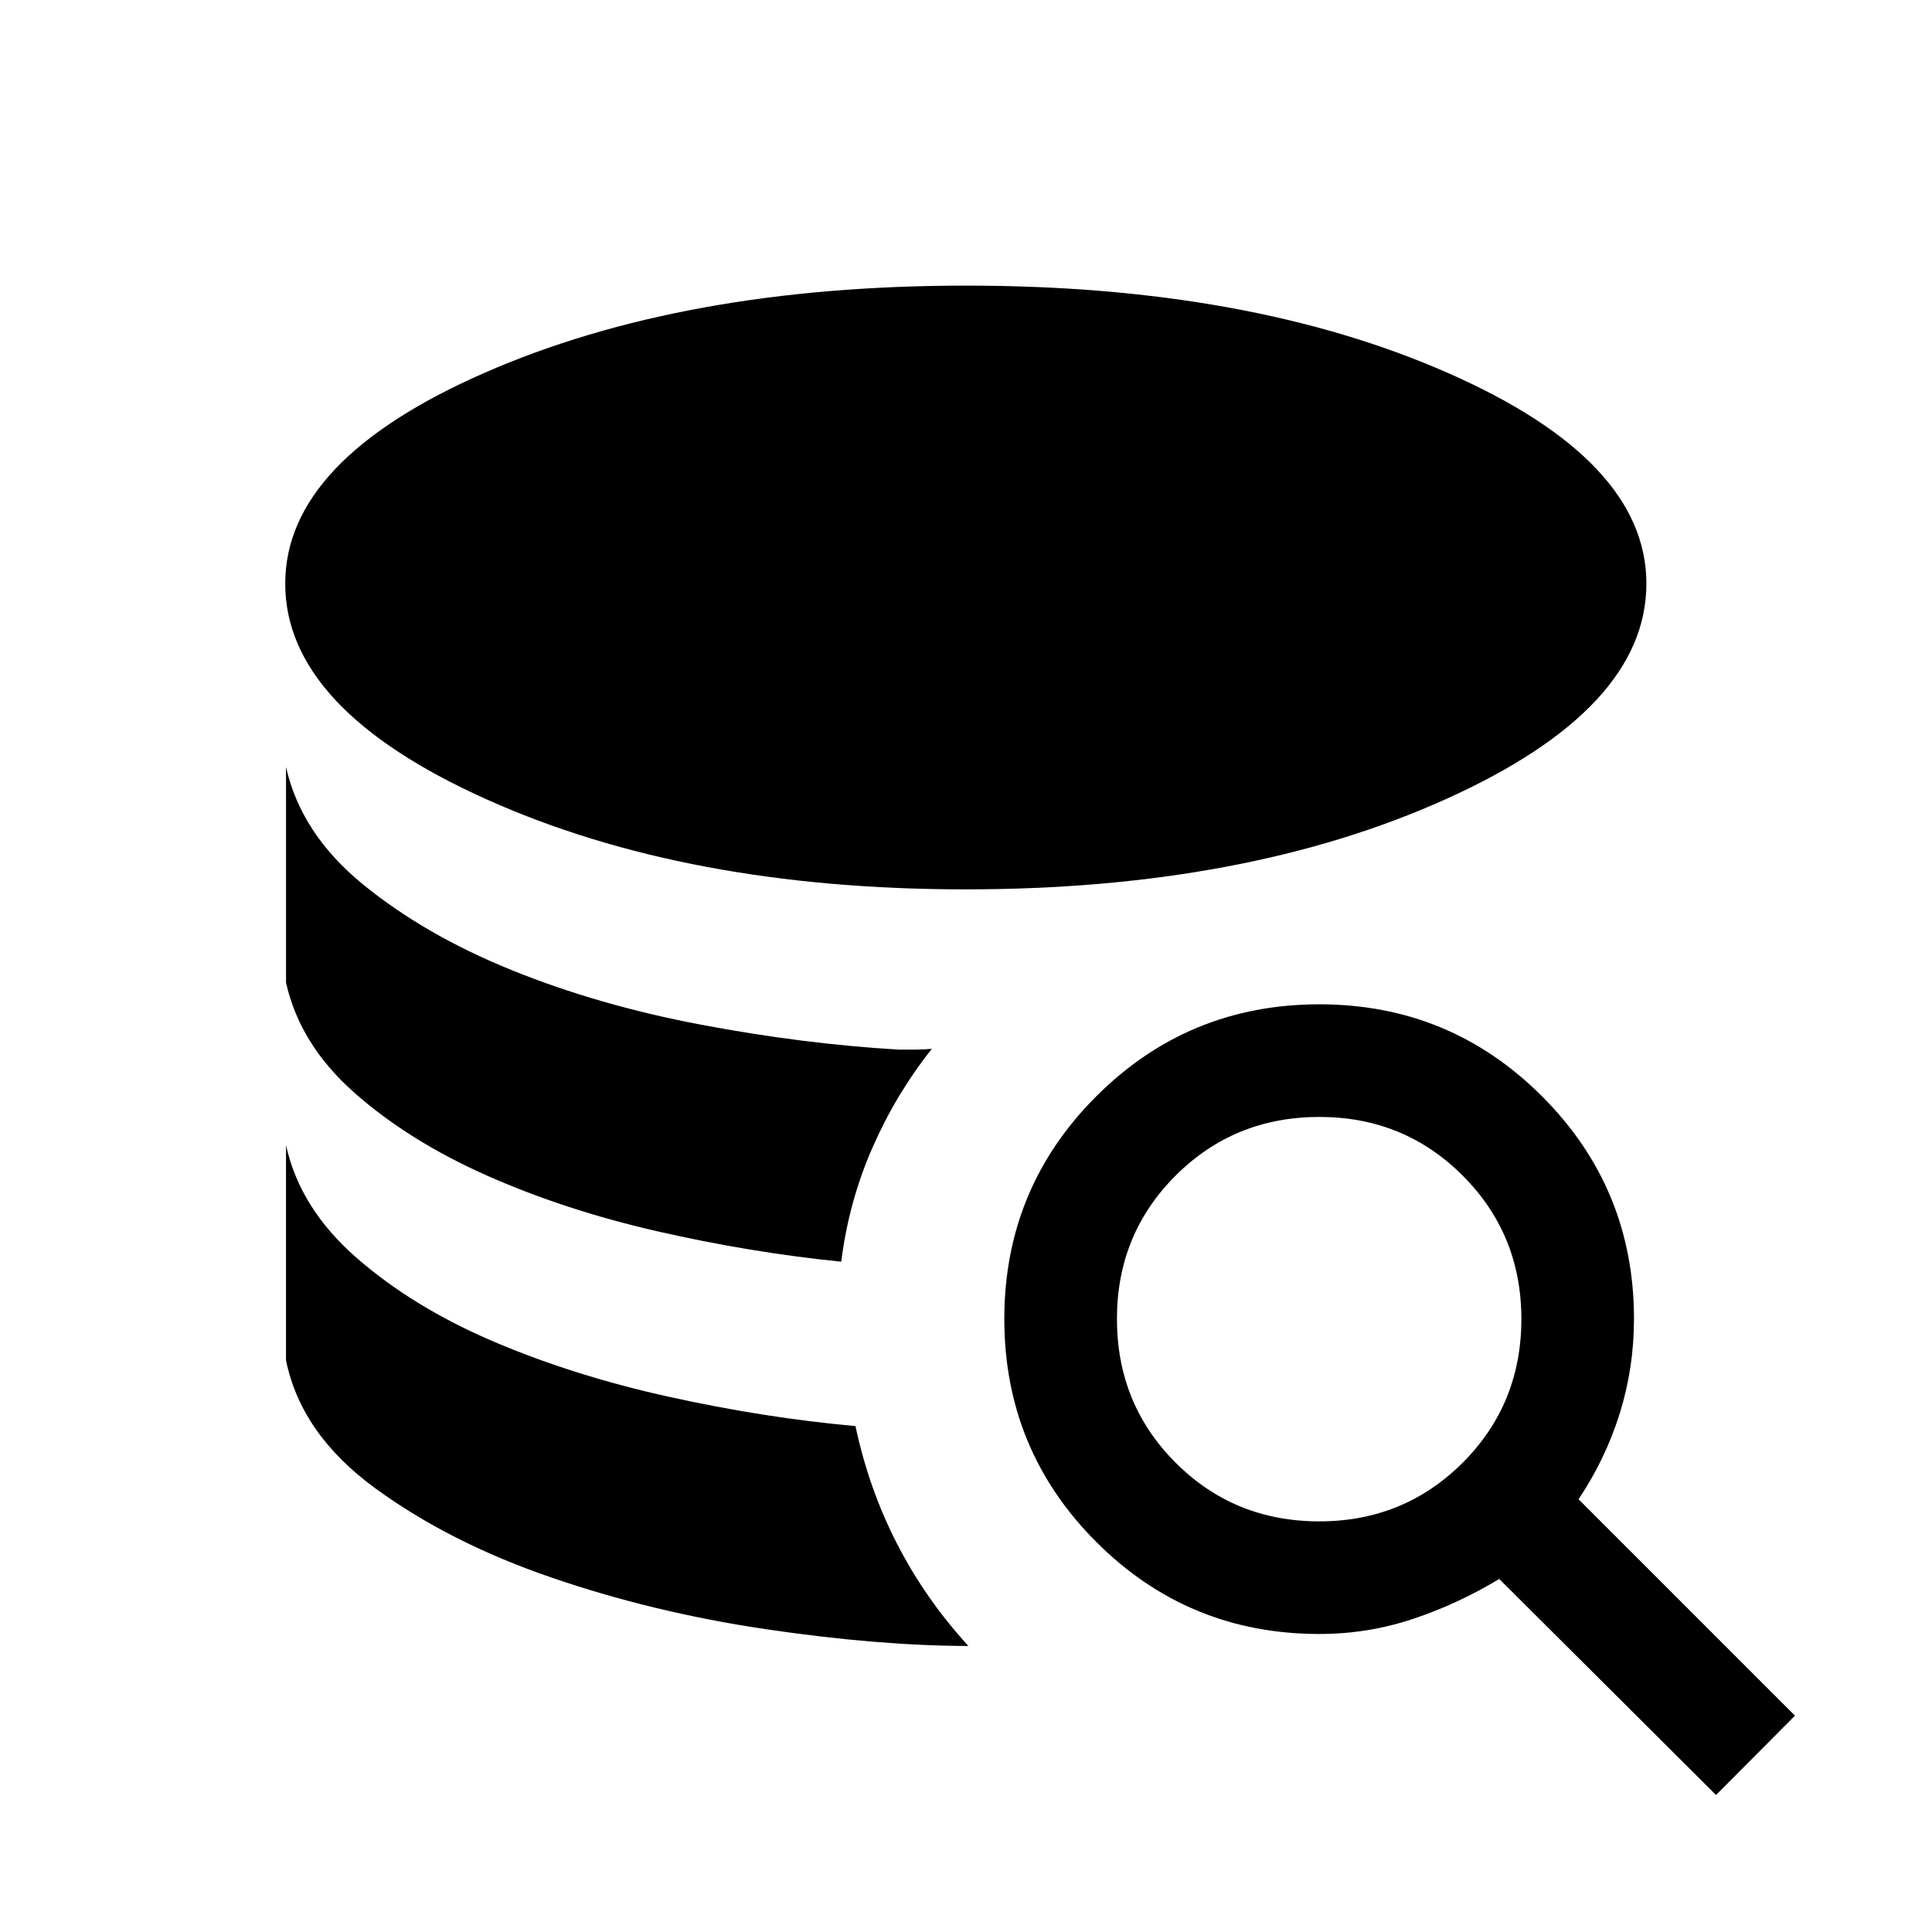 <svg xmlns="http://www.w3.org/2000/svg" height="24" viewBox="0 -960 960 960" width="24"><path d="M481.19-142.12q-45.07-.11-100.84-8.38-55.77-8.27-106.27-25.6-50.5-17.32-87.48-44.28-36.98-26.95-44.48-63.66v-106.92q6.92 31.46 35.14 56.04 28.22 24.59 68.15 41.6 39.94 17.01 87.3 27.45 47.37 10.44 92.37 14.48 6.65 31.31 20.75 58.67 14.09 27.37 35.36 50.6ZM418-333.08q-45.19-4.54-91.26-15.07-46.07-10.54-84.81-27.73-38.74-17.2-65.81-41.12-27.08-23.92-34-54.73v-107.12q7.5 33.22 38.29 58.34 30.78 25.12 73.98 42.61 43.19 17.48 94 27.07 50.8 9.6 98.11 12.37h8.27q4.04 0 8.27-.39-17.62 22.11-29.42 48.89-11.81 26.77-15.62 56.88Zm61.76-185q-138.64 0-238.34-44.88-99.69-44.89-99.69-107.04 0-61.31 98.9-104.69 98.91-43.39 239.37-43.39 140.81 0 239.44 43.39 98.64 43.38 98.64 104.69 0 62.15-99.54 107.04-99.54 44.88-238.78 44.88Zm372.93 450L744.96-175.42q-20.58 12.42-42.94 19.88-22.37 7.46-46.44 7.46-65.11 0-110.83-45.72-45.71-45.72-45.71-110.84 0-64.94 45.72-110.63t110.85-45.69q64.93 0 110.62 45.71 45.69 45.72 45.69 110.63 0 24.27-7.08 46.93-7.07 22.65-20.46 42.65L891.92-107.5l-39.23 39.42ZM655.54-204.04q42.08 0 71.25-29.14 29.17-29.13 29.17-71.4 0-42.07-29.14-71.25Q697.69-405 655.61-405q-42.26 0-71.44 29.14Q555-346.72 555-304.65q0 42.27 29.14 71.44 29.14 29.17 71.4 29.17Z"/></svg>